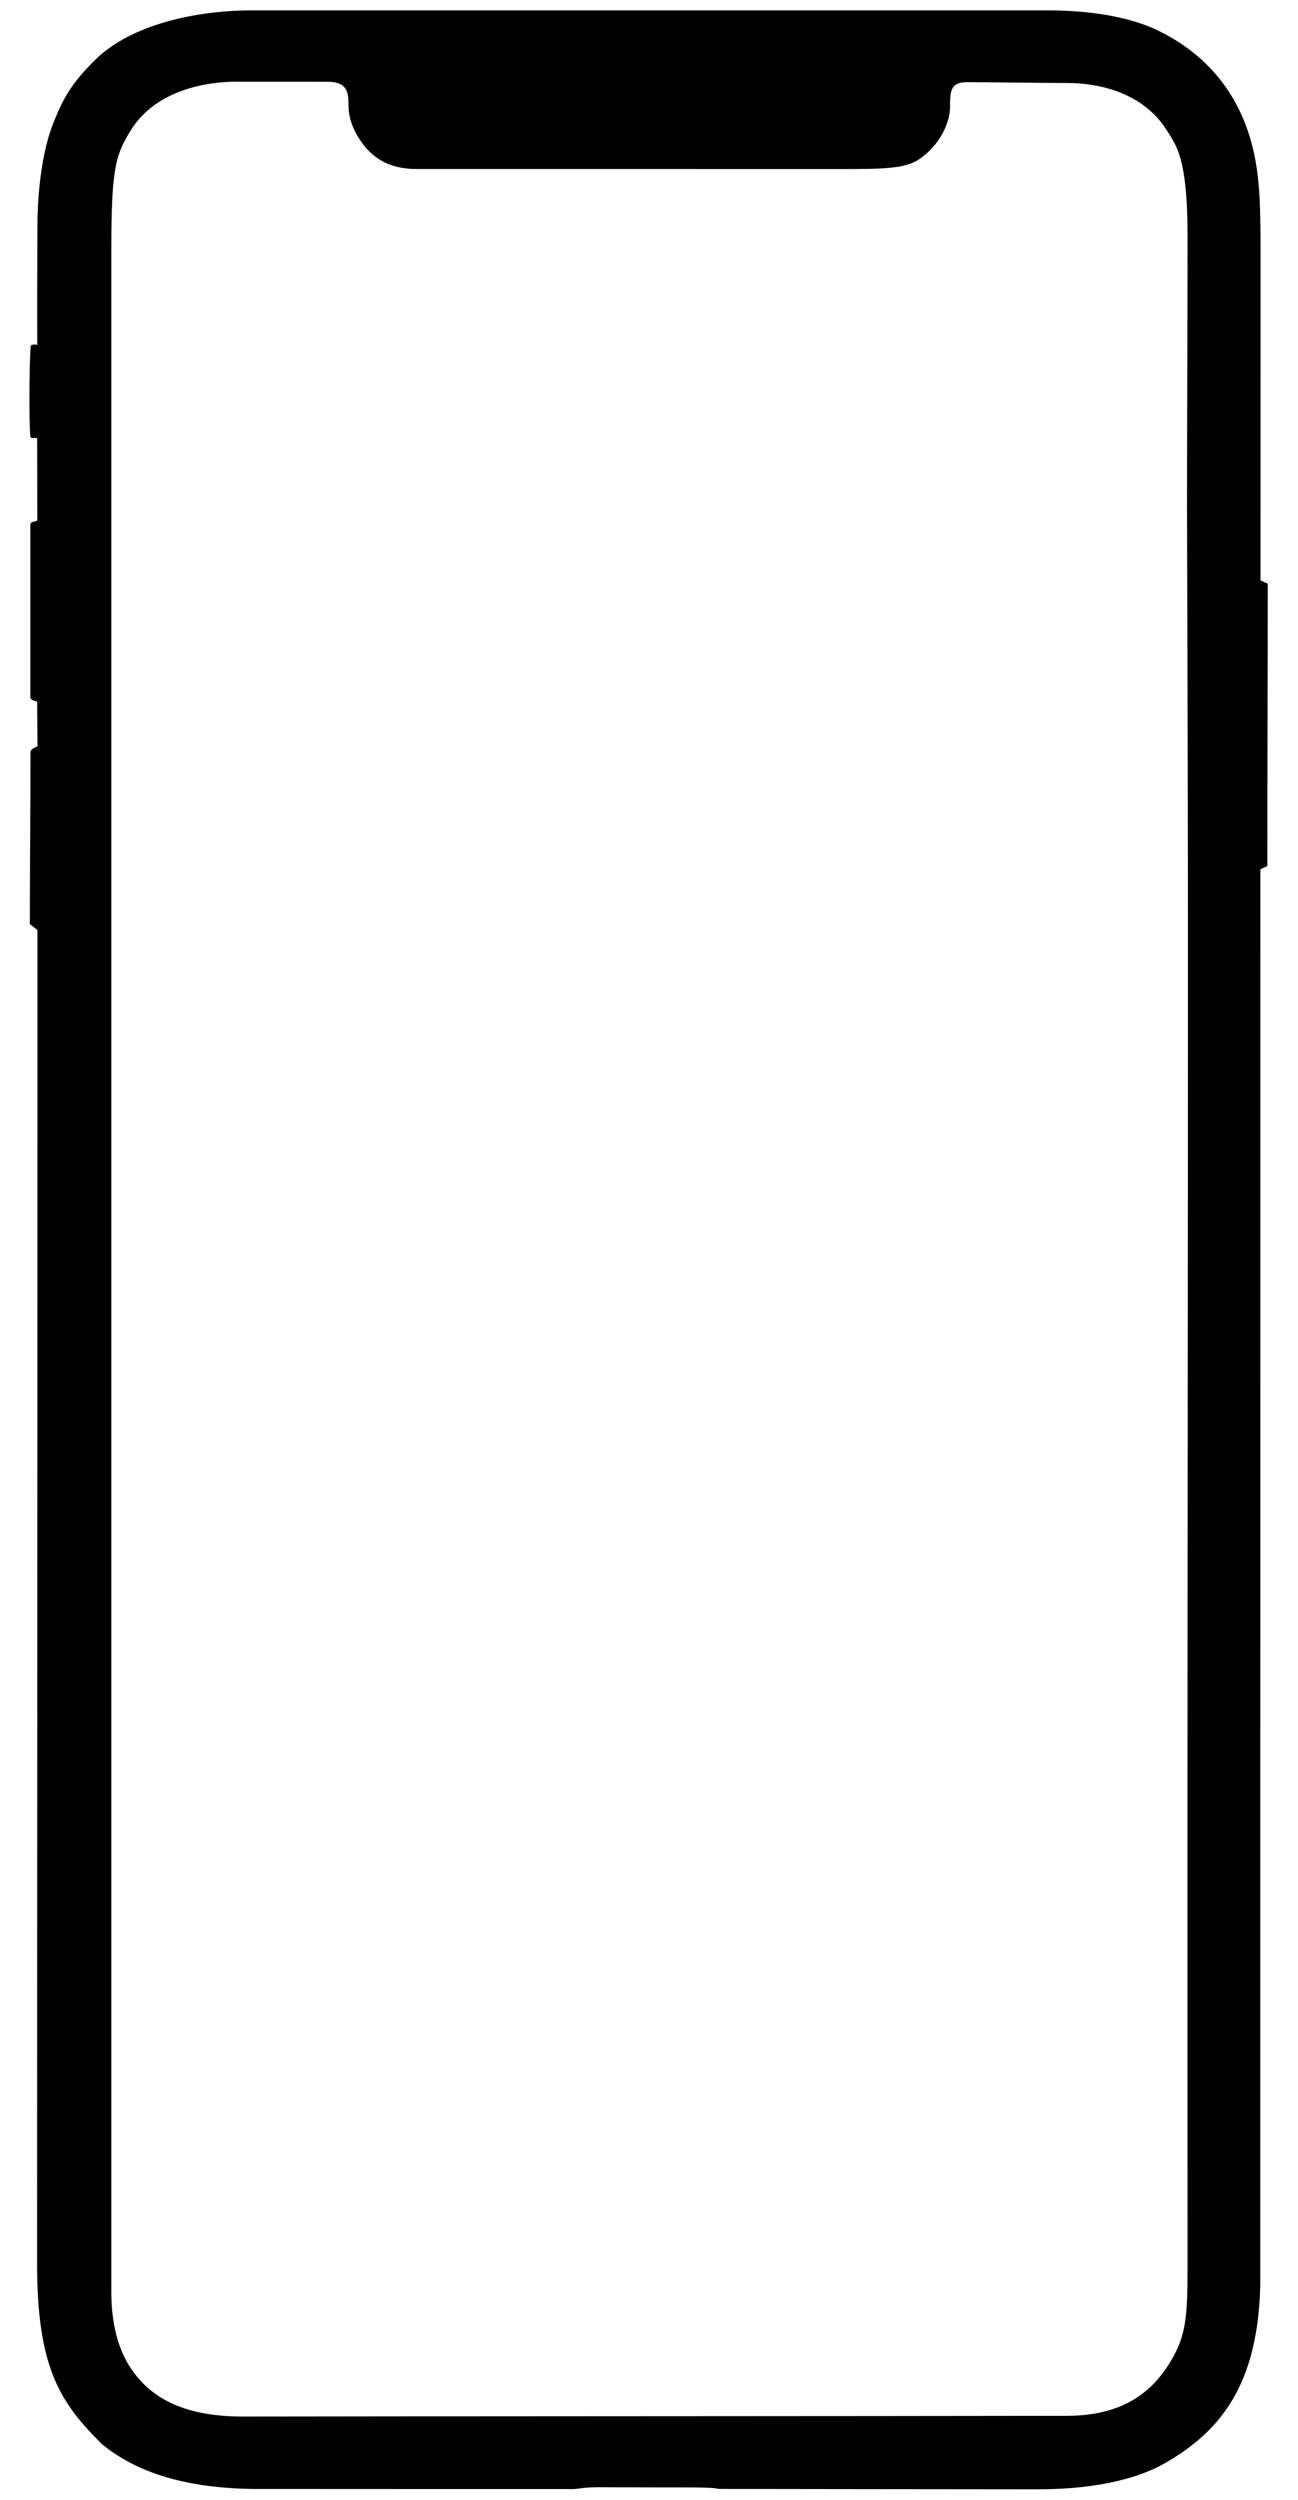 <svg xmlns="http://www.w3.org/2000/svg" width="293" height="564"><path fill-rule="evenodd" d="M8.385 98.831c-1.356-.117-1.37.179-1.538-.46-.322-2.672-.243-18.701.136-20.475.348-.119.979-.362 1.424-.024-.034-9.824-.003-18.635.043-27.043.047-8.466 1.208-16.984 3.483-22.789 2.468-6.295 4.424-9.556 10.133-15.101 8.943-8.227 24.28-10.592 34.398-10.592 39.055 0 140.848-.007 179.903-.007 12.263 0 19.557 2.24 23.315 3.775 9.709 4.16 17.37 11.447 21.36 21.695 3.507 9.007 3.503 17.369 3.503 31.204 0 21.771-.013 50.162-.013 71.933.552.184 1.088.521 1.639.705 0 21.38-.09 42.464-.09 63.684-.551.368-1.029.429-1.58.797 0 88.28-.015 230.874-.015 319.155-.48 22.349-8.663 33.077-21.727 40.489-5.12 2.905-14.302 5.777-28.315 5.777-20.913 0-66.051-.087-71.883-.087-1.192.022.569-.377-9.298-.342-3.891.013-11.664-.024-17.247-.042-4.216-.05-5.63.411-6.502.415l-28.963.001c-14.05 0-30.238-.021-43.375-.021-14.567-.194-26.048-3.375-34.258-10.198-9.316-9.316-14.645-17.043-14.549-41.344.006-82.968.109-217.257.085-300.143-.551-.368-1.167-.941-1.718-1.308 0-13.045.147-25.955.147-39 .334-.68 1.03-.805 1.582-1.172 0-3.307-.074-6.692-.074-9.999-.551-.275-1.165-.157-1.537-.898l-.001-39.132c.199-.705.668-.442 1.568-.846 0-5.616-.034-11.639-.036-18.607zm44.678-80.397c-2.708 0-16.863.344-23.444 10.812-3.735 5.942-4.492 9.144-4.491 28.252v459.475c0 6.642 1.292 13.288 5.192 18.403 3.901 5.114 10.427 9.678 24.147 9.768 53.574-.092 132.874-.075 186.449-.167 6.766 0 12.549-1.63 16.933-4.973 2.801-2.136 4.876-4.644 6.708-7.832 3.103-5.4 3.507-9.55 3.507-20.3 0-23.875-.014-67.305-.014-91.19 0-56.743.108-135.497.108-202.15 0-51.681-.214-97.209-.214-104.083 0-15.605.128-41.952.128-61.159 0-17.776-2.576-20.486-4.658-23.837-4.782-7.696-13.753-10.729-22.614-10.729-4.9 0-18.502-.19-22.566-.19-3.664 0-3.774 2.091-3.774 5.456 0 4.59-3.205 9.664-7.559 12.307-2.462 1.248-5.045 1.838-14.424 1.838-20.492 0-78.011-.008-98.504-.008-6.149 0-9.719-2.558-11.984-5.535-2.849-3.744-3.321-6.897-3.321-8.925 0-2.962-.333-5.223-4.771-5.223-3.772 0-15.542-.01-20.834-.01z"/></svg>
